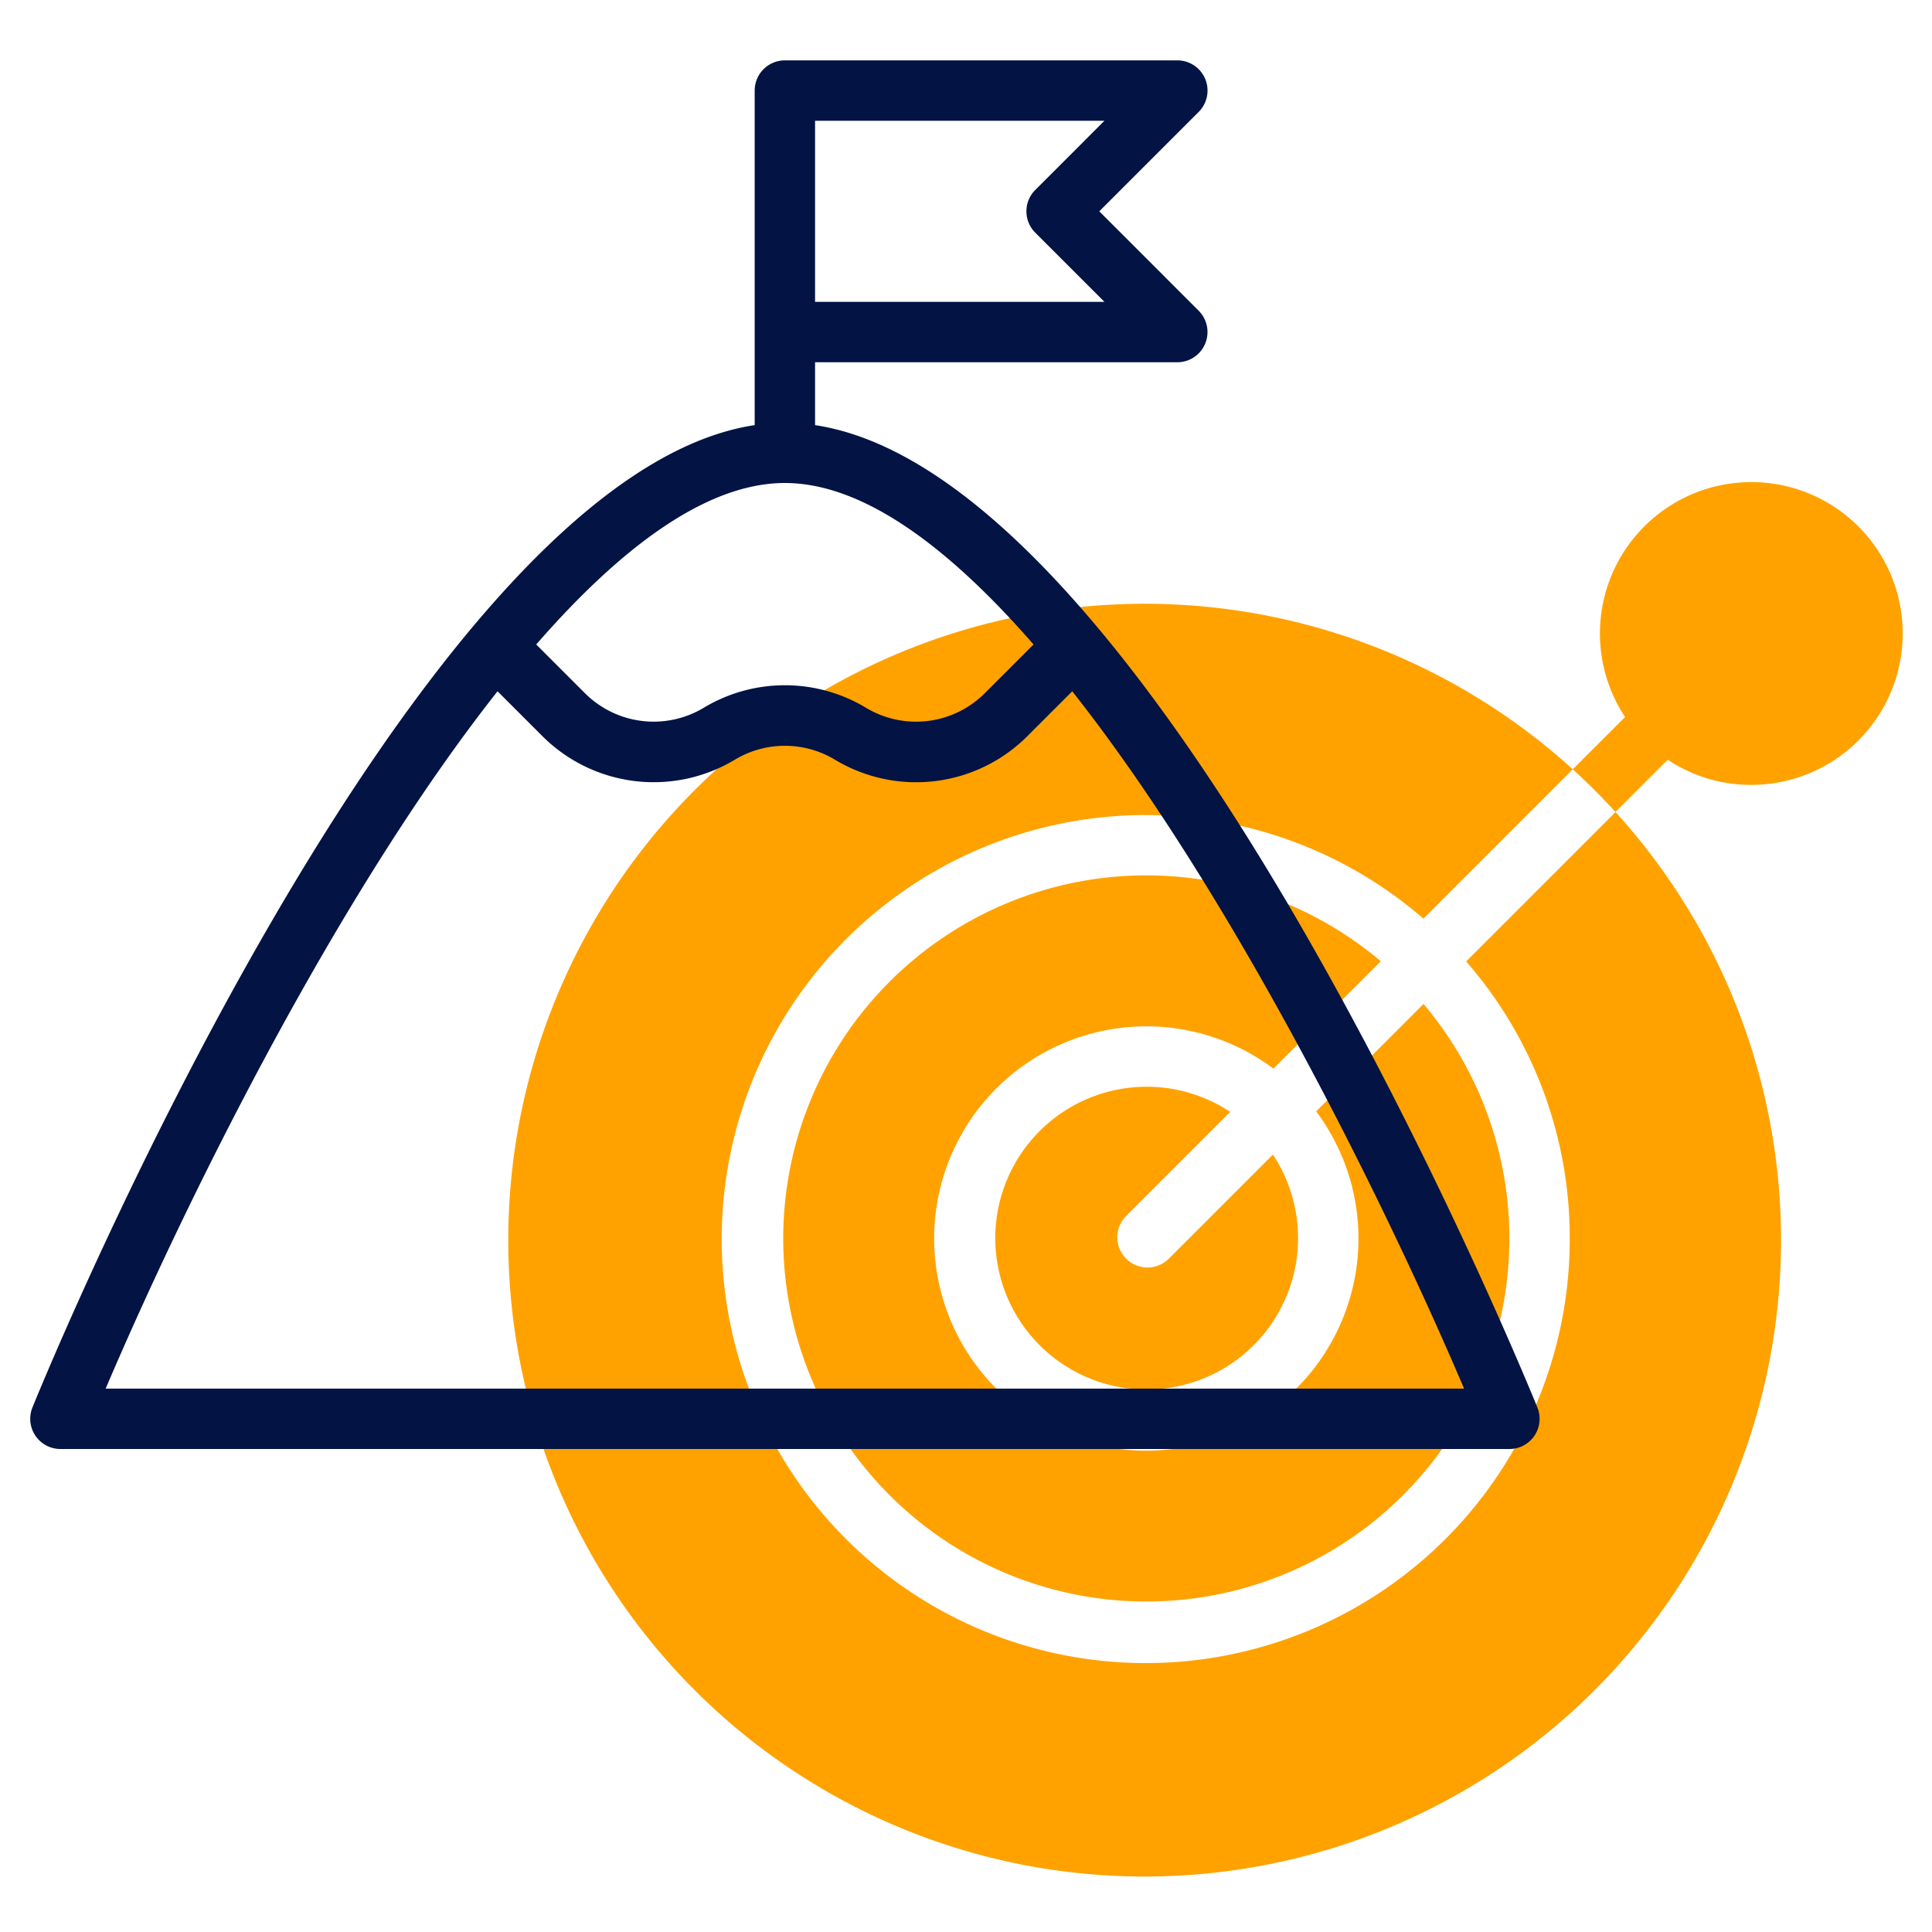 <?xml version="1.0"?>
<svg xmlns="http://www.w3.org/2000/svg" xmlns:xlink="http://www.w3.org/1999/xlink" xmlns:svgjs="http://svgjs.com/svgjs" version="1.1" width="512" height="512" x="0" y="0" viewBox="0 0 64 64" style="enable-background:new 0 0 512 512" xml:space="preserve" class=""><g><g xmlns="http://www.w3.org/2000/svg" fill="#c4a2fc"><path d="m40.753 36.833a5.015 5.015 0 1 0 1.414 1.414l-3.46 3.46a1 1 0 0 1 -1.414-1.414z" fill="#ffa200" data-original="#c4a2fc" style="" class=""/><path d="m52 41a14.046 14.046 0 1 1 -4.846-10.568l4.946-4.948a21.081 21.081 0 1 0 1.416 1.416l-4.948 4.948a13.922 13.922 0 0 1 3.432 9.152z" fill="#ffa200" data-original="#c4a2fc" style="" class=""/><path d="m43.6 36.816a7.028 7.028 0 1 1 -1.416-1.416l3.557-3.557a12.027 12.027 0 1 0 1.414 1.414z" fill="#ffa200" data-original="#c4a2fc" style="" class=""/><path d="m58 26a5.015 5.015 0 1 0 -4.167-2.247l-1.733 1.731q.739.675 1.414 1.414l1.731-1.731a4.969 4.969 0 0 0 2.755.833z" fill="#ffa200" data-original="#c4a2fc" style="" class=""/></g><path xmlns="http://www.w3.org/2000/svg" d="m50.928 46.624c-.528-1.294-12.657-30.84-23.928-32.541v-2.083h12a1 1 0 0 0 .707-1.707l-3.292-3.293 3.293-3.293a1 1 0 0 0 -.708-1.707h-13a1 1 0 0 0 -1 1v11.083c-11.269 1.701-23.4 31.247-23.925 32.541a1 1 0 0 0 .925 1.376h48a1 1 0 0 0 .928-1.376zm-16.634-40.331a1 1 0 0 0 0 1.414l2.293 2.293h-9.587v-6h9.586zm-8.294 9.707c2.6 0 5.442 2.14 8.237 5.349l-1.613 1.612a3.217 3.217 0 0 1 -3.937.485 5.212 5.212 0 0 0 -5.375 0 3.22 3.22 0 0 1 -3.937-.485l-1.612-1.612c2.796-3.209 5.637-5.349 8.237-5.349zm-22.5 30c2.542-5.972 7.586-16.267 12.982-23.1l1.48 1.48a5.218 5.218 0 0 0 6.381.786 3.215 3.215 0 0 1 3.316 0 5.211 5.211 0 0 0 6.38-.786l1.481-1.48c5.395 6.833 10.439 17.128 12.98 23.1z" fill="#021344" data-original="#151a6a" style="" class=""/></g></svg>
